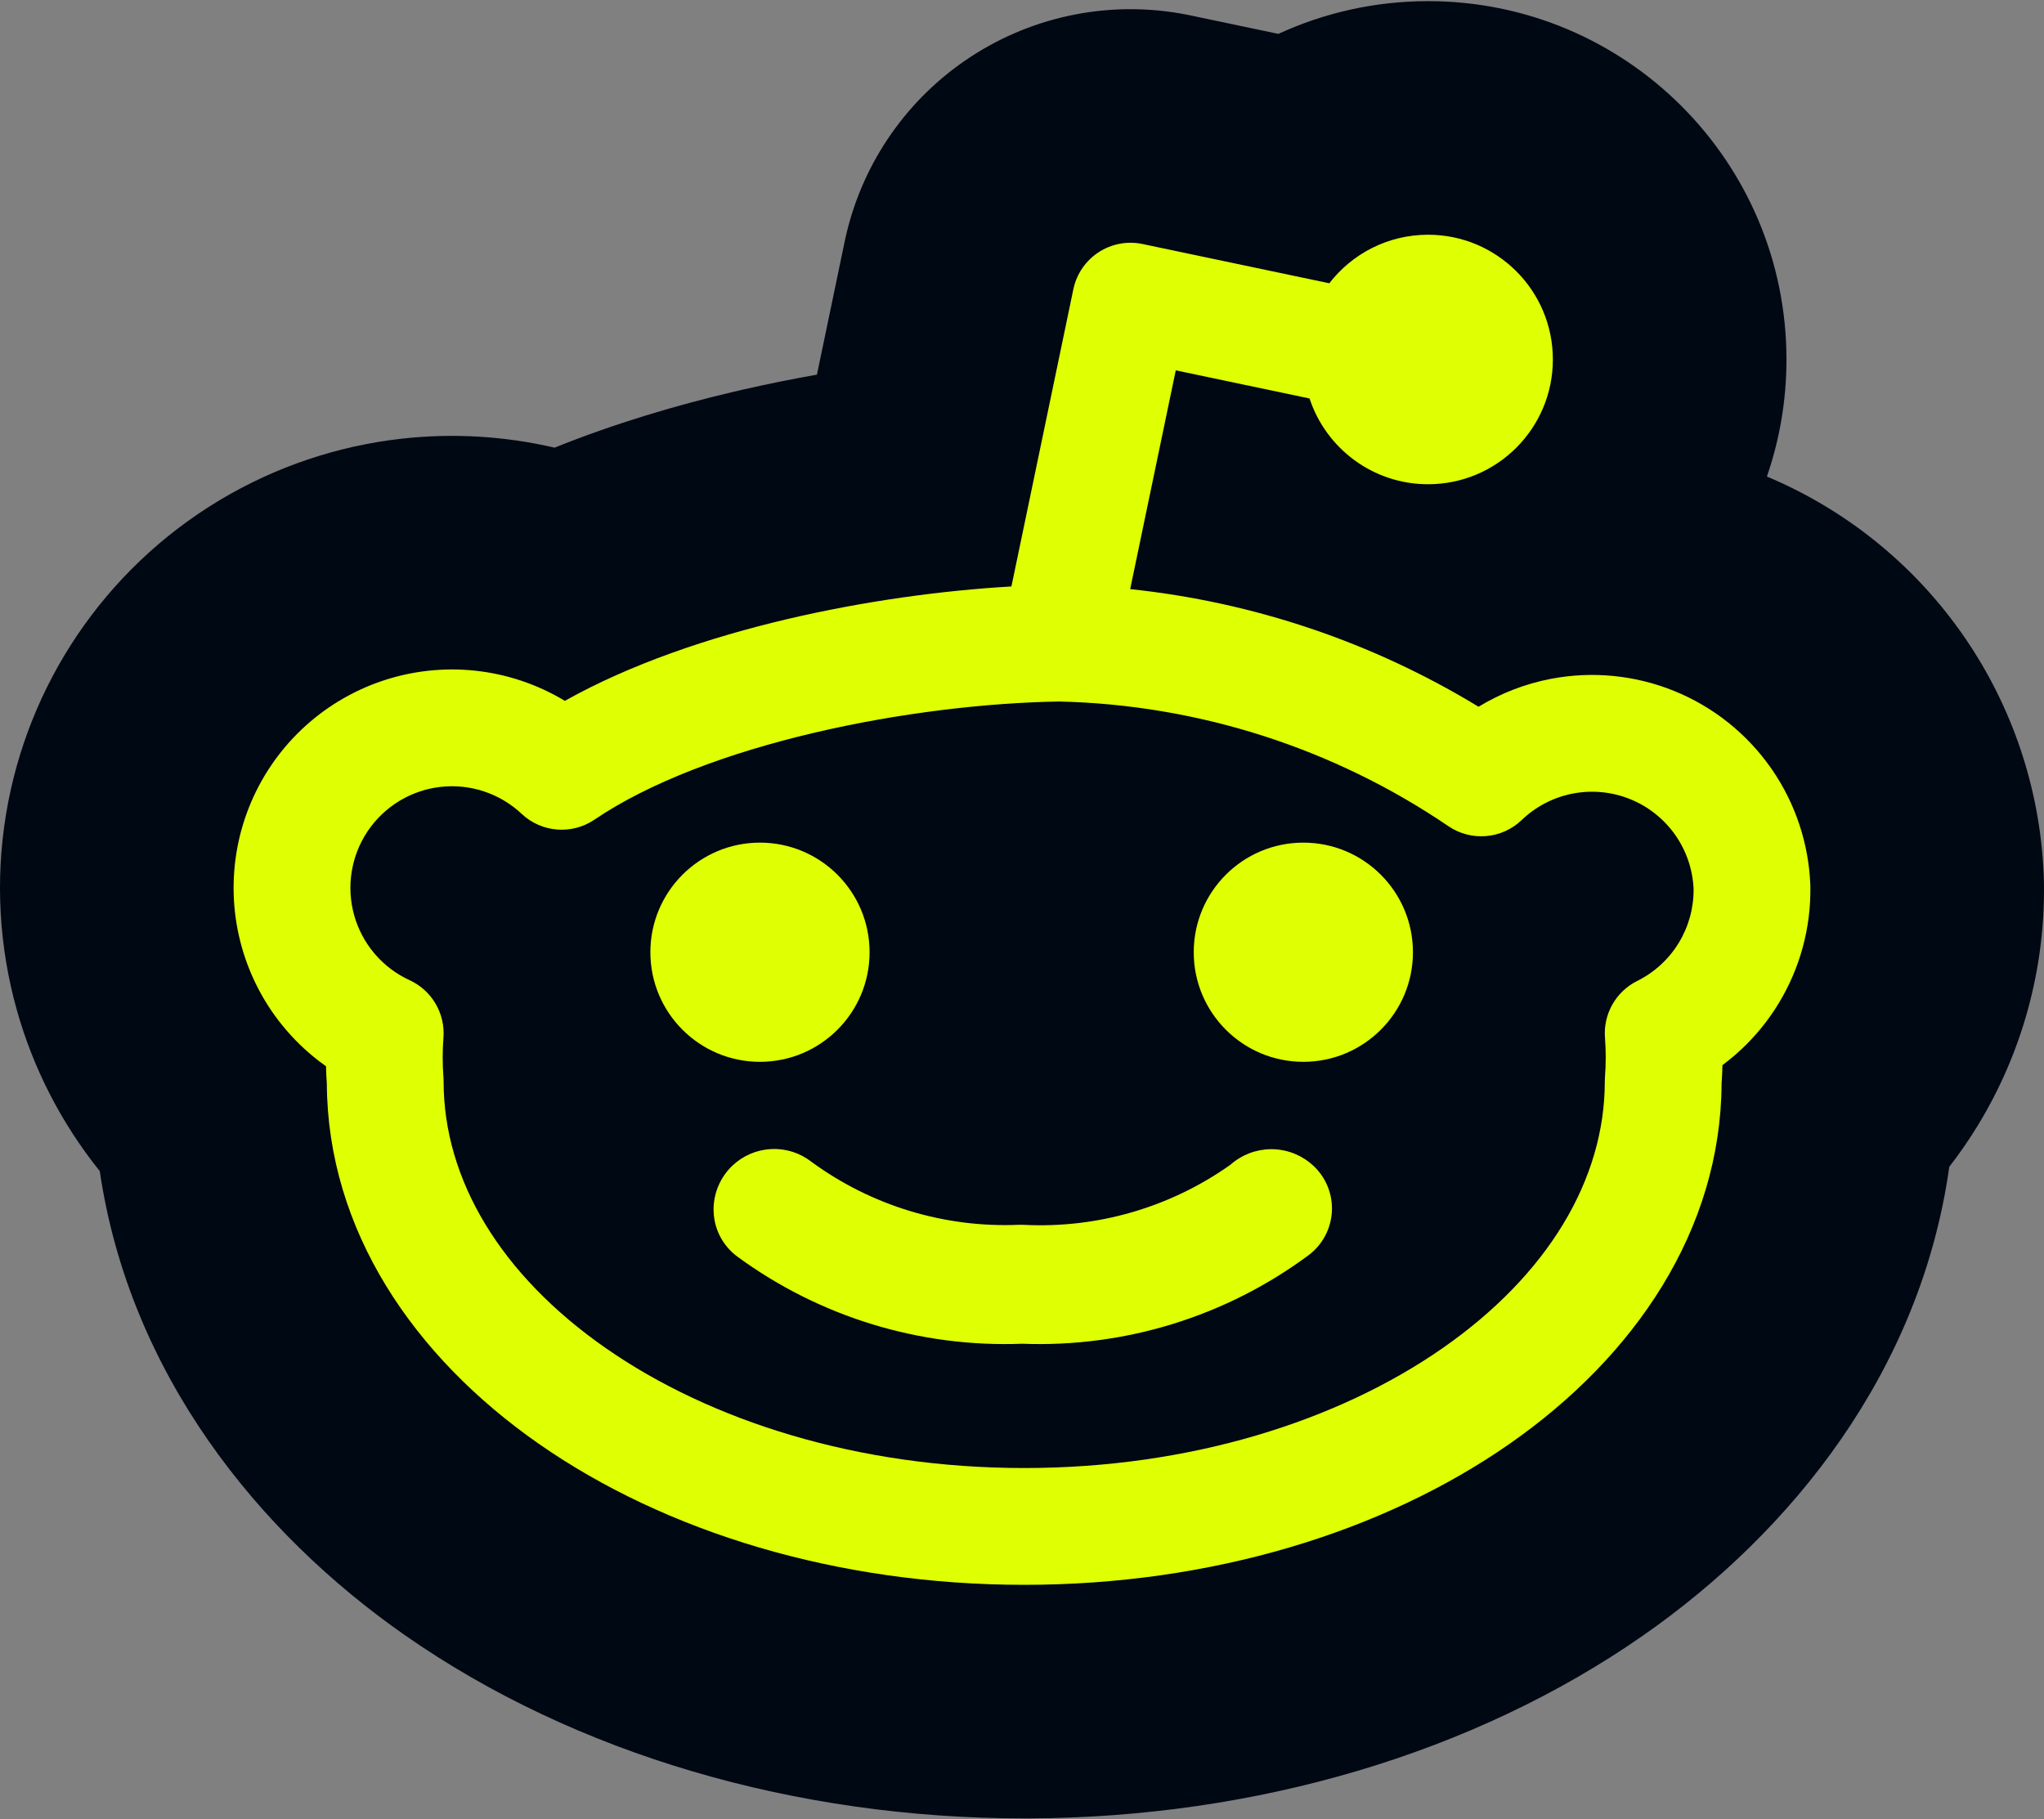 <svg width="1000" height="890" viewBox="0 0 1000 890" fill="none" xmlns="http://www.w3.org/2000/svg">
<rect x="0" y="0" width="1000" height="890" fill="#808080" stroke="none"/>
<g clip-path="url(#clip0_348_540)">
<path d="M874.003 175.888C874.003 195.944 870.632 215.212 864.431 233.16C902.28 249.035 934.971 275.131 958.836 308.534L959.991 310.166L960.143 310.382L960.293 310.6L960.844 311.393L960.988 311.6L961.131 311.808C984.536 345.853 997.938 385.775 999.814 427.047L999.895 429.014V429.016C999.93 429.955 999.957 430.96 999.974 432.022V432.024C1000.62 473.756 989.443 514.822 967.73 550.473C963.411 557.565 958.709 564.384 953.656 570.904C939.651 670.91 876.624 749.522 803.801 800.257C721.118 857.86 614.681 889.217 503.704 889.703L501.081 889.709C389.16 889.709 281.694 858.314 198.36 800.257C126.044 749.875 63.386 672.001 48.804 572.986C30.114 549.742 16.303 522.938 8.229 494.177L8.228 494.176C-0.437 463.305 -2.284 430.921 2.81 399.27L3.054 397.786C8.28 366.671 20.104 337.03 37.735 310.858C55.646 284.268 79.126 261.889 106.548 245.274L107.836 244.5C134.927 228.336 165.169 218.151 196.536 214.638C221.582 211.833 246.871 213.338 271.315 219.032C300.891 207.119 330.976 198.258 358.979 191.67L363.099 190.714C375.272 187.926 387.503 185.459 399.68 183.303L413.384 117.529L413.843 115.449L414.008 114.75C422.374 79.059 444.157 47.897 474.917 27.785L474.919 27.783C506.169 7.352 544.159 -0.024 580.751 7.197L582.492 7.552L625.429 16.581C647.707 6.318 672.527 0.564 698.68 0.564C795.508 0.564 874.003 79.06 874.003 175.888Z" fill="#000813"/>
<path d="M698.679 114.85C732.389 114.85 759.717 142.177 759.717 175.888C759.717 209.598 732.389 236.926 698.679 236.926C671.631 236.926 648.693 219.333 640.682 194.966L575.226 181.202L552.926 288.242C613.239 294.577 671.464 314.213 723.365 345.795C734.187 339.213 746.146 334.574 758.705 332.157C778.949 328.262 799.889 330.306 818.998 338.043C838.107 345.779 854.571 358.878 866.403 375.76L866.954 376.554C878.443 393.265 884.944 412.908 885.685 433.189C885.692 433.389 885.698 433.59 885.701 433.79C886.013 453.957 880.612 473.801 870.121 491.027C862.96 502.784 853.628 512.993 842.682 521.145C842.619 524.178 842.479 527.209 842.264 530.237C841.842 601.784 799.975 663.635 738.471 706.484C676.548 749.624 592.531 775.423 501.08 775.423C409.629 775.423 325.612 749.625 263.689 706.484C202.185 663.635 160.317 601.784 159.894 530.237C159.693 527.39 159.558 524.539 159.49 521.688C152.261 516.581 145.673 510.581 139.892 503.813L139.891 503.814C129.829 492.034 122.448 478.206 118.261 463.29C114.074 448.374 113.181 432.725 115.643 417.43C118.105 402.134 123.864 387.557 132.519 374.708C141.174 361.859 152.52 351.046 165.77 343.017C179.02 334.989 193.857 329.938 209.254 328.214C224.65 326.49 240.237 328.135 254.934 333.033C262.436 335.534 269.615 338.853 276.346 342.914C308.424 324.926 346.971 311.901 385.15 302.919C422.355 294.166 460.653 288.919 494.828 286.939L525.123 141.525L525.277 140.831C526.95 133.693 531.307 127.46 537.459 123.438C543.808 119.286 551.549 117.83 558.974 119.391L650.347 138.605C661.51 124.156 679.007 114.85 698.679 114.85ZM518.172 343.232C483 343.803 439.846 348.755 398.236 358.544C356.078 368.462 317.658 382.845 290.83 401.039C279.758 408.548 264.958 407.369 255.214 398.202C249.965 393.262 243.704 389.523 236.866 387.244C230.028 384.965 222.776 384.2 215.613 385.002C208.674 385.779 201.978 388.009 195.962 391.543L195.382 391.889C189.217 395.624 183.938 400.656 179.911 406.634C175.884 412.611 173.205 419.394 172.059 426.51C170.914 433.626 171.33 440.907 173.278 447.846C175.165 454.569 178.447 460.818 182.906 466.184L183.341 466.701L183.783 467.211C188.386 472.455 194.044 476.673 200.389 479.588C211.257 484.582 217.866 495.815 216.949 507.74C216.457 514.135 216.457 520.56 216.949 526.954C217.005 527.683 217.033 528.414 217.033 529.145C217.033 577.248 245.028 623.84 296.354 659.598C347.574 695.282 419.868 718.28 501.08 718.28C582.293 718.28 654.586 695.282 705.806 659.598C757.132 623.84 785.127 577.248 785.127 529.145C785.127 528.414 785.156 527.683 785.212 526.954C785.703 520.56 785.703 514.135 785.212 507.74C784.319 496.134 790.558 485.146 800.982 479.965C809.385 475.789 816.435 469.319 821.316 461.304C826.141 453.381 828.651 444.267 828.567 434.994C828.167 425.509 825.061 416.335 819.61 408.558C814.105 400.703 806.444 394.609 797.554 391.009C788.663 387.41 778.921 386.459 769.502 388.271C760.083 390.084 751.389 394.582 744.469 401.223C734.733 410.568 719.784 411.826 708.623 404.24C652.339 365.979 586.203 344.797 518.172 343.232ZM377.3 562.205C384.392 561.857 391.361 564.067 396.95 568.414L396.984 568.44C397.002 568.454 397.02 568.468 397.038 568.482L397.18 568.592C426.429 589.951 462.05 600.767 498.231 599.278L498.888 599.258C499.545 599.246 500.202 599.256 500.858 599.29C536.913 601.124 572.532 590.763 601.977 569.886C607.394 565.072 614.371 562.366 621.631 562.277H622.38L623.121 562.296C626.823 562.434 630.472 563.253 633.883 564.717C637.11 566.101 640.072 568.039 642.634 570.445C648.809 576.243 652.092 584.483 651.598 592.938C651.104 601.394 646.883 609.195 640.076 614.235C599.673 644.147 550.268 659.402 500.01 657.463C450.102 659.39 401.035 644.361 360.788 614.861C353.263 609.345 348.905 600.501 349.115 591.173L349.116 591.117L349.144 590.359C349.505 583.008 352.587 576.056 357.791 570.852L358.283 570.371C363.427 565.459 370.174 562.556 377.294 562.206L377.3 562.205ZM371.807 412.283C401.421 412.283 425.429 436.291 425.429 465.905C425.429 495.52 401.421 519.528 371.807 519.528C342.192 519.528 318.184 495.52 318.184 465.905C318.184 436.29 342.192 412.283 371.807 412.283ZM637.64 412.283C667.255 412.283 691.263 436.291 691.263 465.905C691.263 495.52 667.255 519.528 637.64 519.528C608.025 519.528 584.017 495.52 584.017 465.905C584.017 436.29 608.025 412.283 637.64 412.283Z" fill="#DFFF03"/>
</g>
<defs>
<clipPath id="clip0_348_540">
<rect width="1000" height="889.14" fill="white" transform="translate(0 0.564)"/>
</clipPath>
</defs>
</svg>
